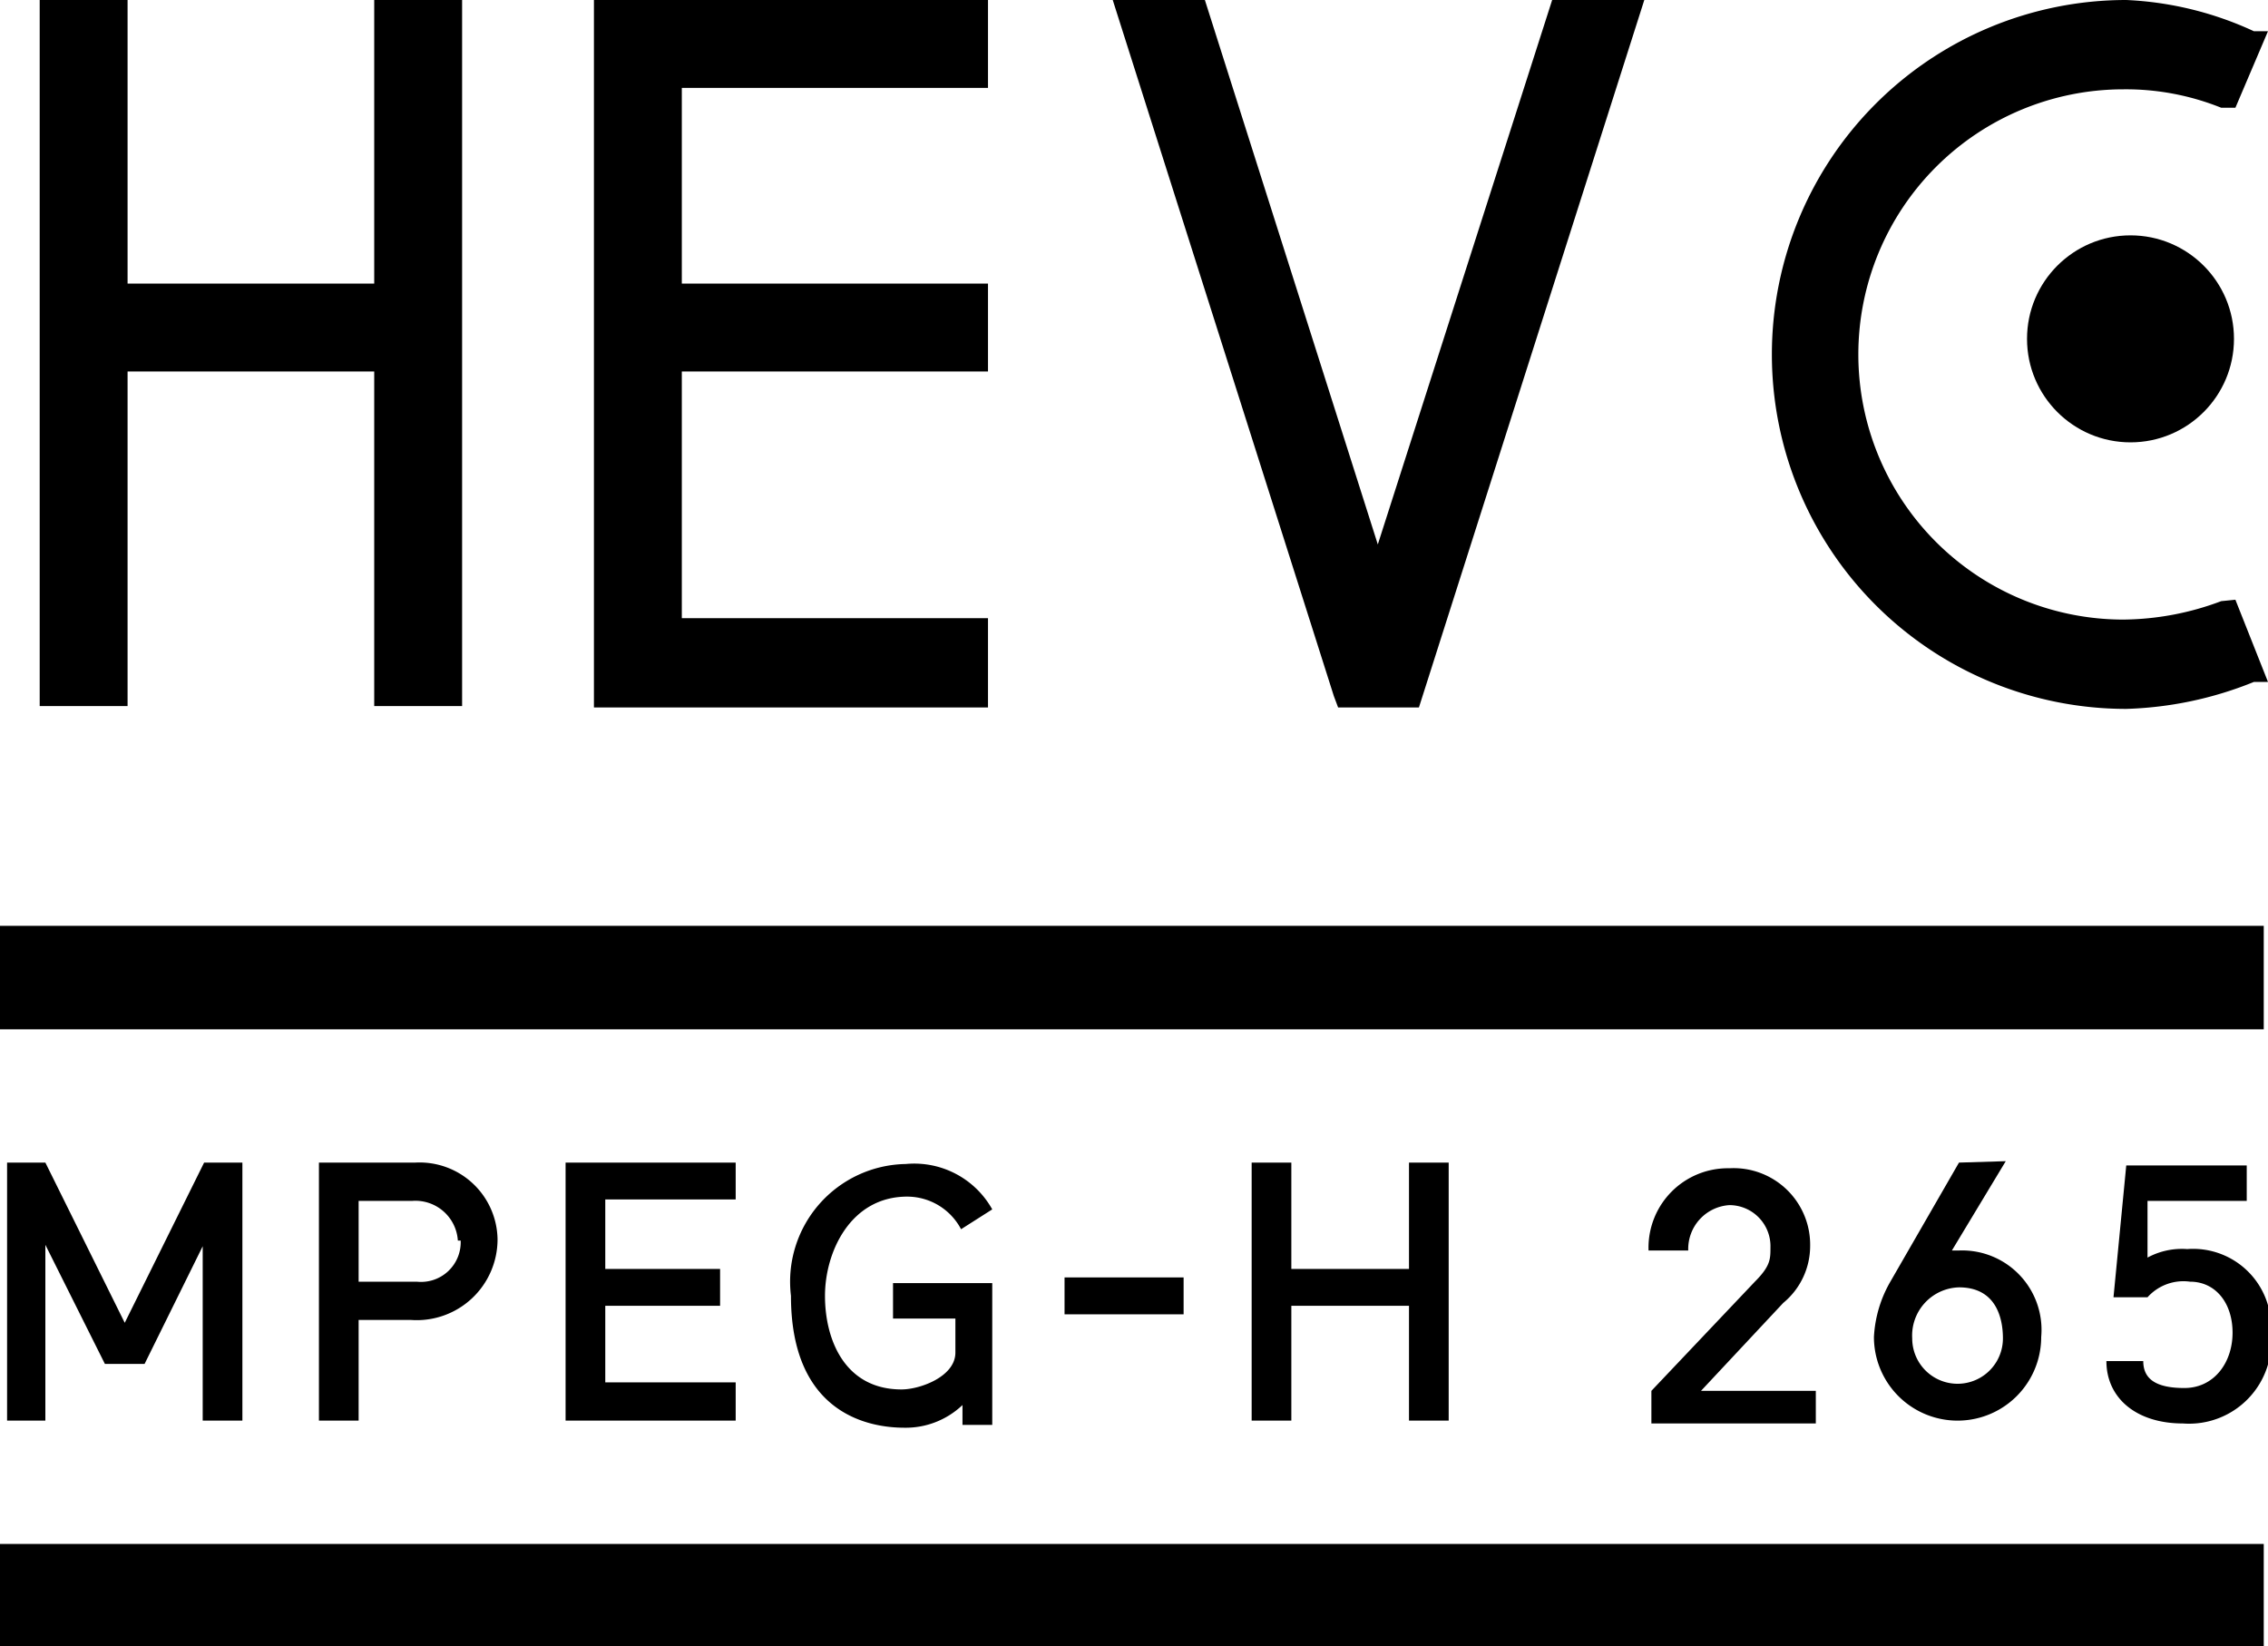 <svg xmlns="http://www.w3.org/2000/svg" viewBox="0 0 16 11.61"><path d="M.9 2.62h1.74v2.36h.62V0h-.62v2H.9V0H.28v4.98H.9V2.62zm6.07 1.74H4.81V2.62h2.16V2H4.81V.62h2.16V0H4.19v4.99h2.78v-.63zm2.47.63h.57L11.6 0h-.65L9.72 3.84 8.5 0h-.65l1.56 4.91.03.08zm6.23-.75a2 2 0 01-.69.13 1.87 1.87 0 010-3.74 1.8 1.8 0 01.69.13h.1L16 .22h-.1A2.39 2.39 0 0015 0a2.5 2.5 0 000 5 2.59 2.59 0 00.9-.19h.1l-.23-.58z"/><circle cx="15.03" cy="2.39" r=".73"/><path d="M0 6.53h15.97v.73H0zm1.71 3.49V8.2h-.27L.88 9.33.33 8.22.32 8.2H.05v1.82h.27V8.78l.41.82.01.02h.28l.41-.83v1.23h.28zm.54-1.82v1.82h.28v-.71h.37a.57.57 0 00.61-.57.55.55 0 00-.58-.54zm1 .55a.28.28 0 01-.31.29h-.41v-.57h.38a.3.3 0 01.32.28zm1.94-.29V8.2h-1.2v1.82h1.2v-.27h-.92v-.54h.81v-.26h-.81v-.49h.92zm1.21-.02a.43.43 0 01.38.23L7 8.53a.63.63 0 00-.61-.32.83.83 0 00-.81.93c0 .84.56.93.8.93a.58.58 0 00.41-.16v.14H7v-1h-.7v.25h.44v.24c0 .17-.25.26-.38.26-.4 0-.54-.35-.54-.66s.18-.7.58-.7zm1.11.57h.84v.26h-.84zm2.71 1.01V8.2h-.28v.75h-.83V8.2h-.28v1.82h.28v-.81h.83v.81h.28zm1.43-.21v.23h1.16v-.23H12l.58-.62a.52.52 0 00.19-.4.54.54 0 00-.57-.55.56.56 0 00-.57.58h.28a.31.31 0 01.29-.32.29.29 0 01.29.3c0 .08 0 .13-.11.24zm2.17-1.61l-.49.85a.87.87 0 00-.11.38.59.59 0 101.18 0 .56.56 0 00-.58-.61h-.05l.38-.63zm0 .88c.27 0 .31.23.31.36a.32.32 0 11-.64 0 .34.34 0 01.33-.36zm1.61-.27a.51.51 0 00-.28.06v-.4h.7v-.25H15l-.09.93h.24a.34.34 0 01.3-.11c.18 0 .3.15.3.36s-.13.39-.34.39-.29-.07-.29-.19h-.26c0 .26.21.44.54.44a.58.58 0 00.62-.64.55.55 0 00-.59-.59zM0 10.89h15.97v.73H0z"/></svg>